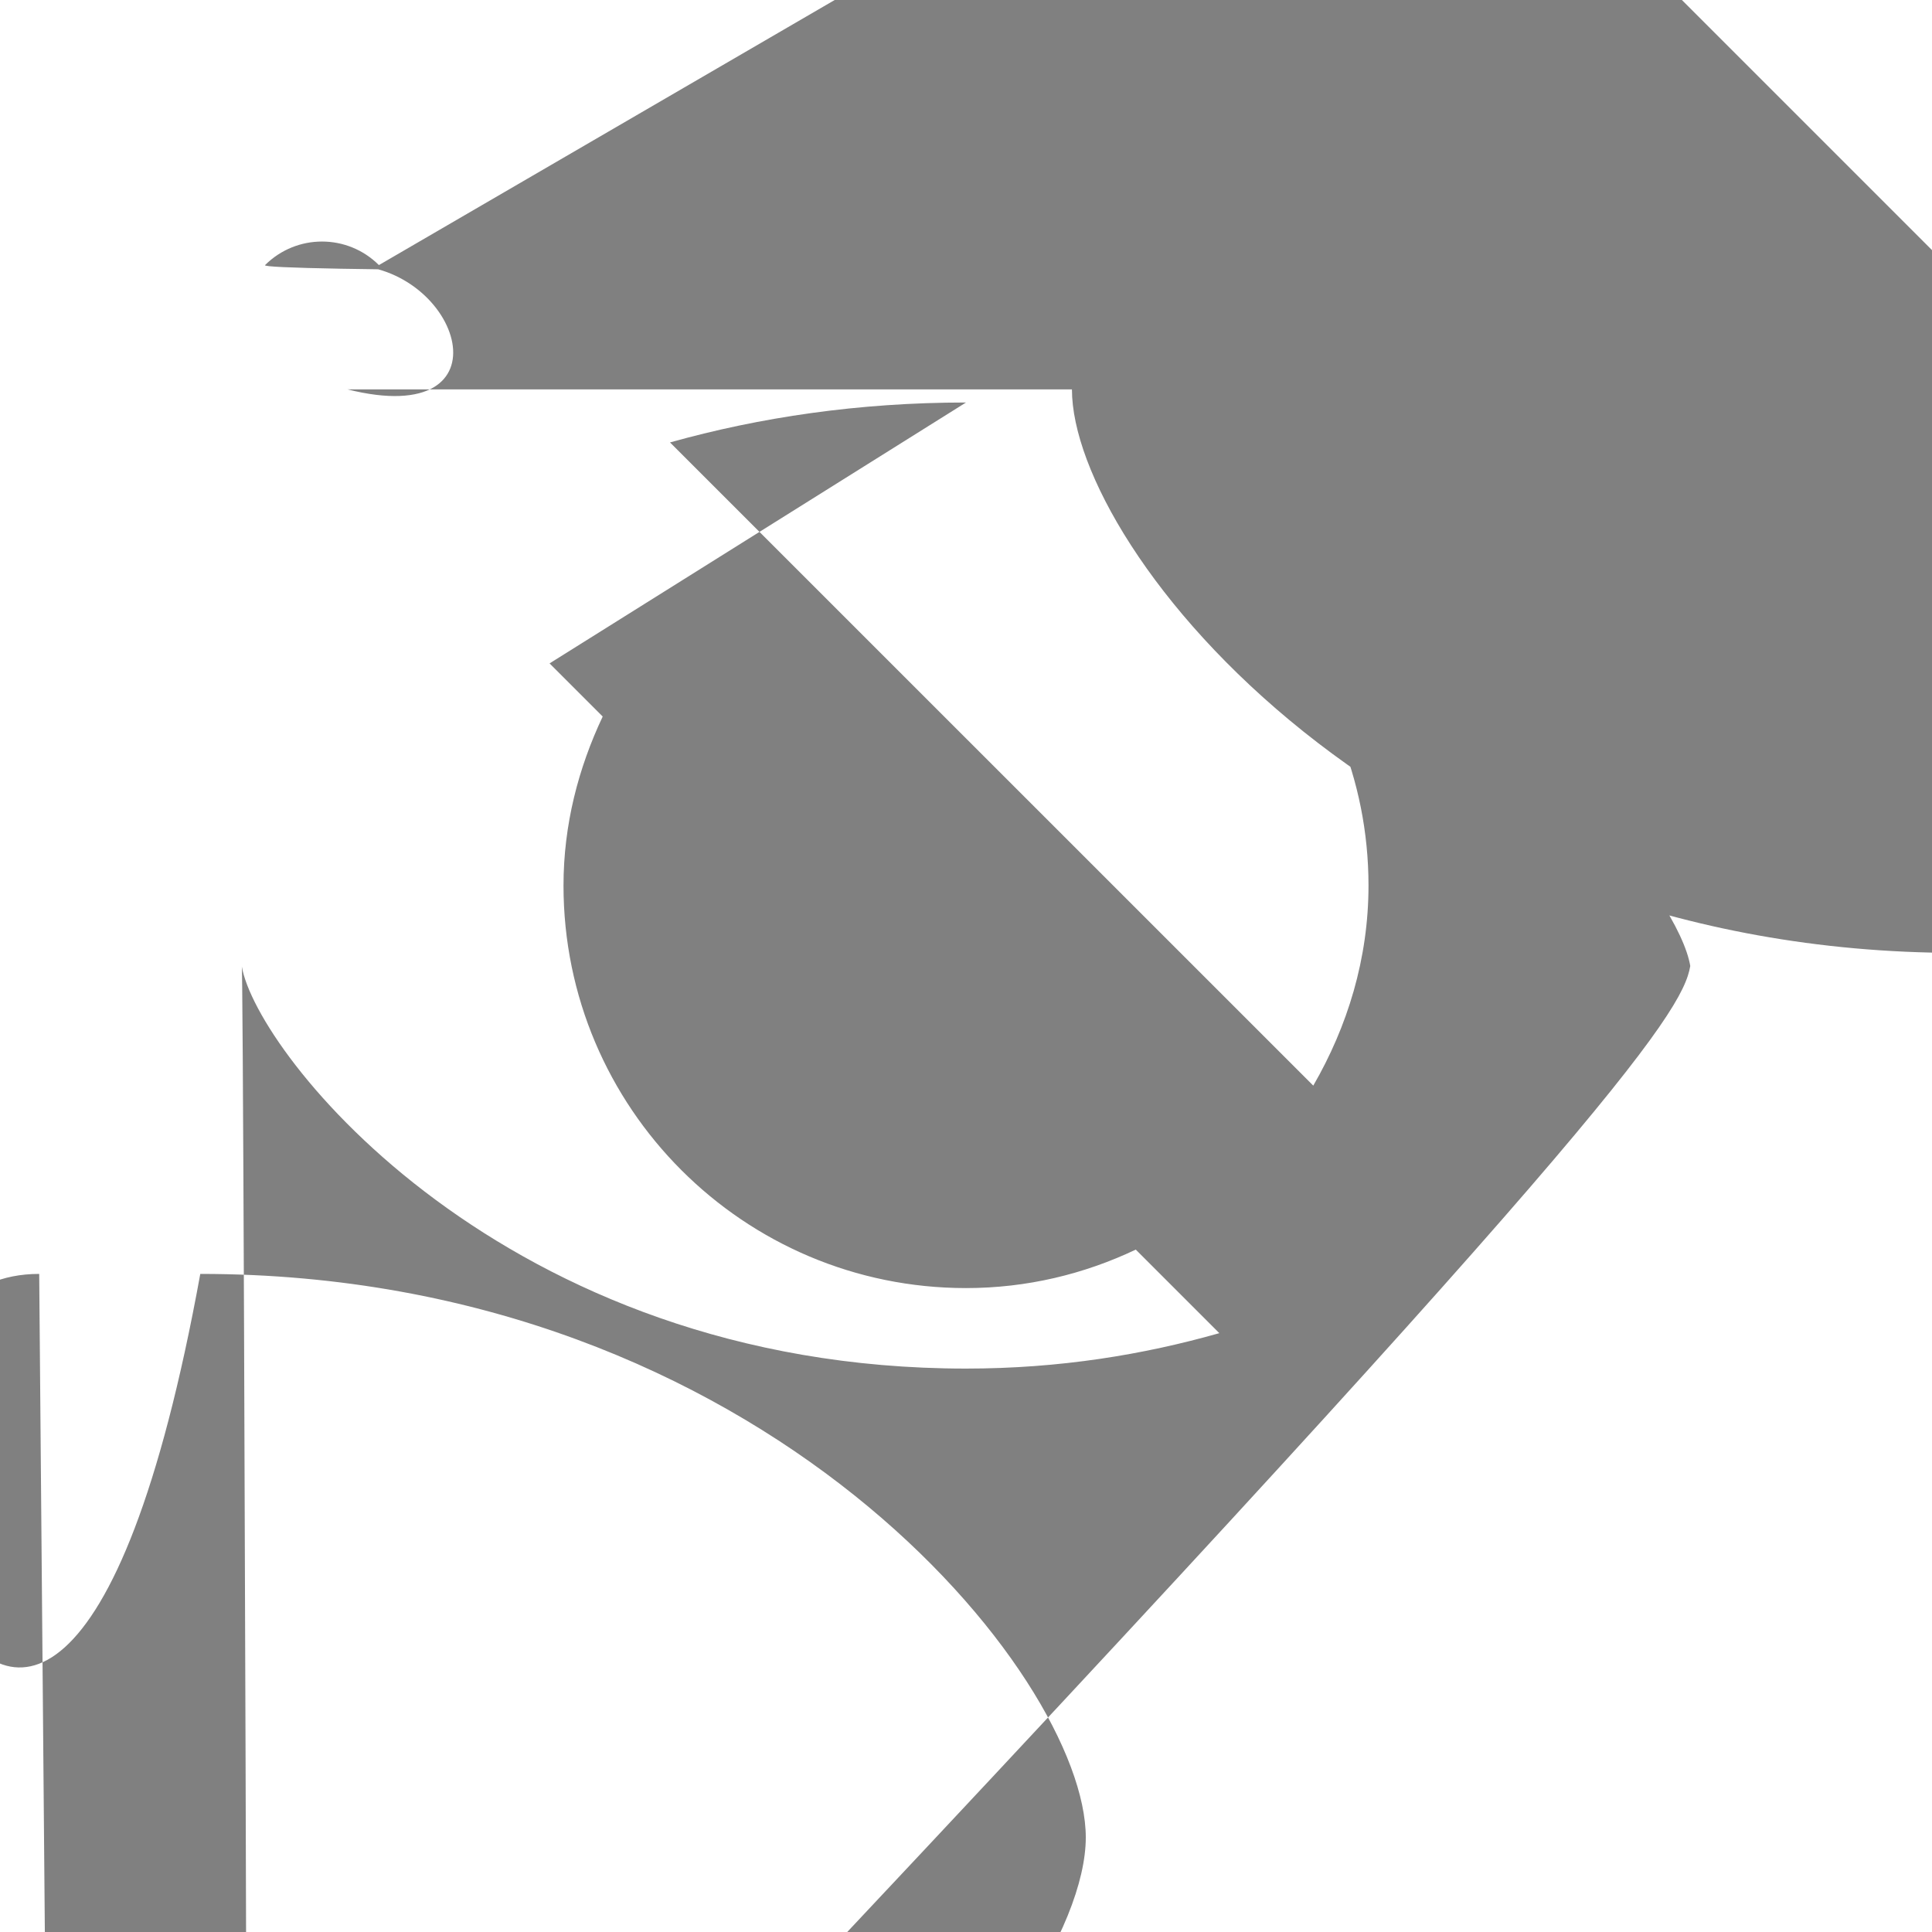 <svg data-v-75c95e46="" xmlns="http://www.w3.org/2000/svg" fill="gray" width="24" height="24" viewBox="0 0 24 24
"><path transform="translate(-432 -1330) translate(432 1330) translate(1 3)" d="M3.707.293c-.391-.39-1.023-.39-1.414 0-.391.3
91-.391 1.023 0 1.414l2.06 2.06C1.544 5.407 0 7.767 0 9c0 2 4 7 11 7 1.782 0 3.364-.33 4.739-.847l2.554 2.554c.195.195.451.293.707.293.256 0 .512-.098.707-.293.391-.39.391-1.023 0-1.414l-16-16zm2.12 4.948l.66.66C6.185 6.541 6 7.245 6 8.001c
0 2.76 2.239 5 5 5 .757 0 1.469-.174 2.109-.478l1.038 1.038c-.941.267-1.982.44-3.147.44-5.749 0-8.821-3.923-8.997-5 .112-.688 1.
419-2.516 3.824-3.76zM11 2.001c7 0 11 5 11 7 0 1.1-1.219 3.108-3.477 4.693l-1.442-1.442C18.912 11.062 19.9 9.596 19.997 9c-.134-.823-1.96-3.297-5.37-4.425C15.473 5.47 16 6.671 16 8c0 .91-.261 1.751-.686 2.486l-7.991-7.99C8.435 2.185 9.662 2 11 2z"></path></svg>